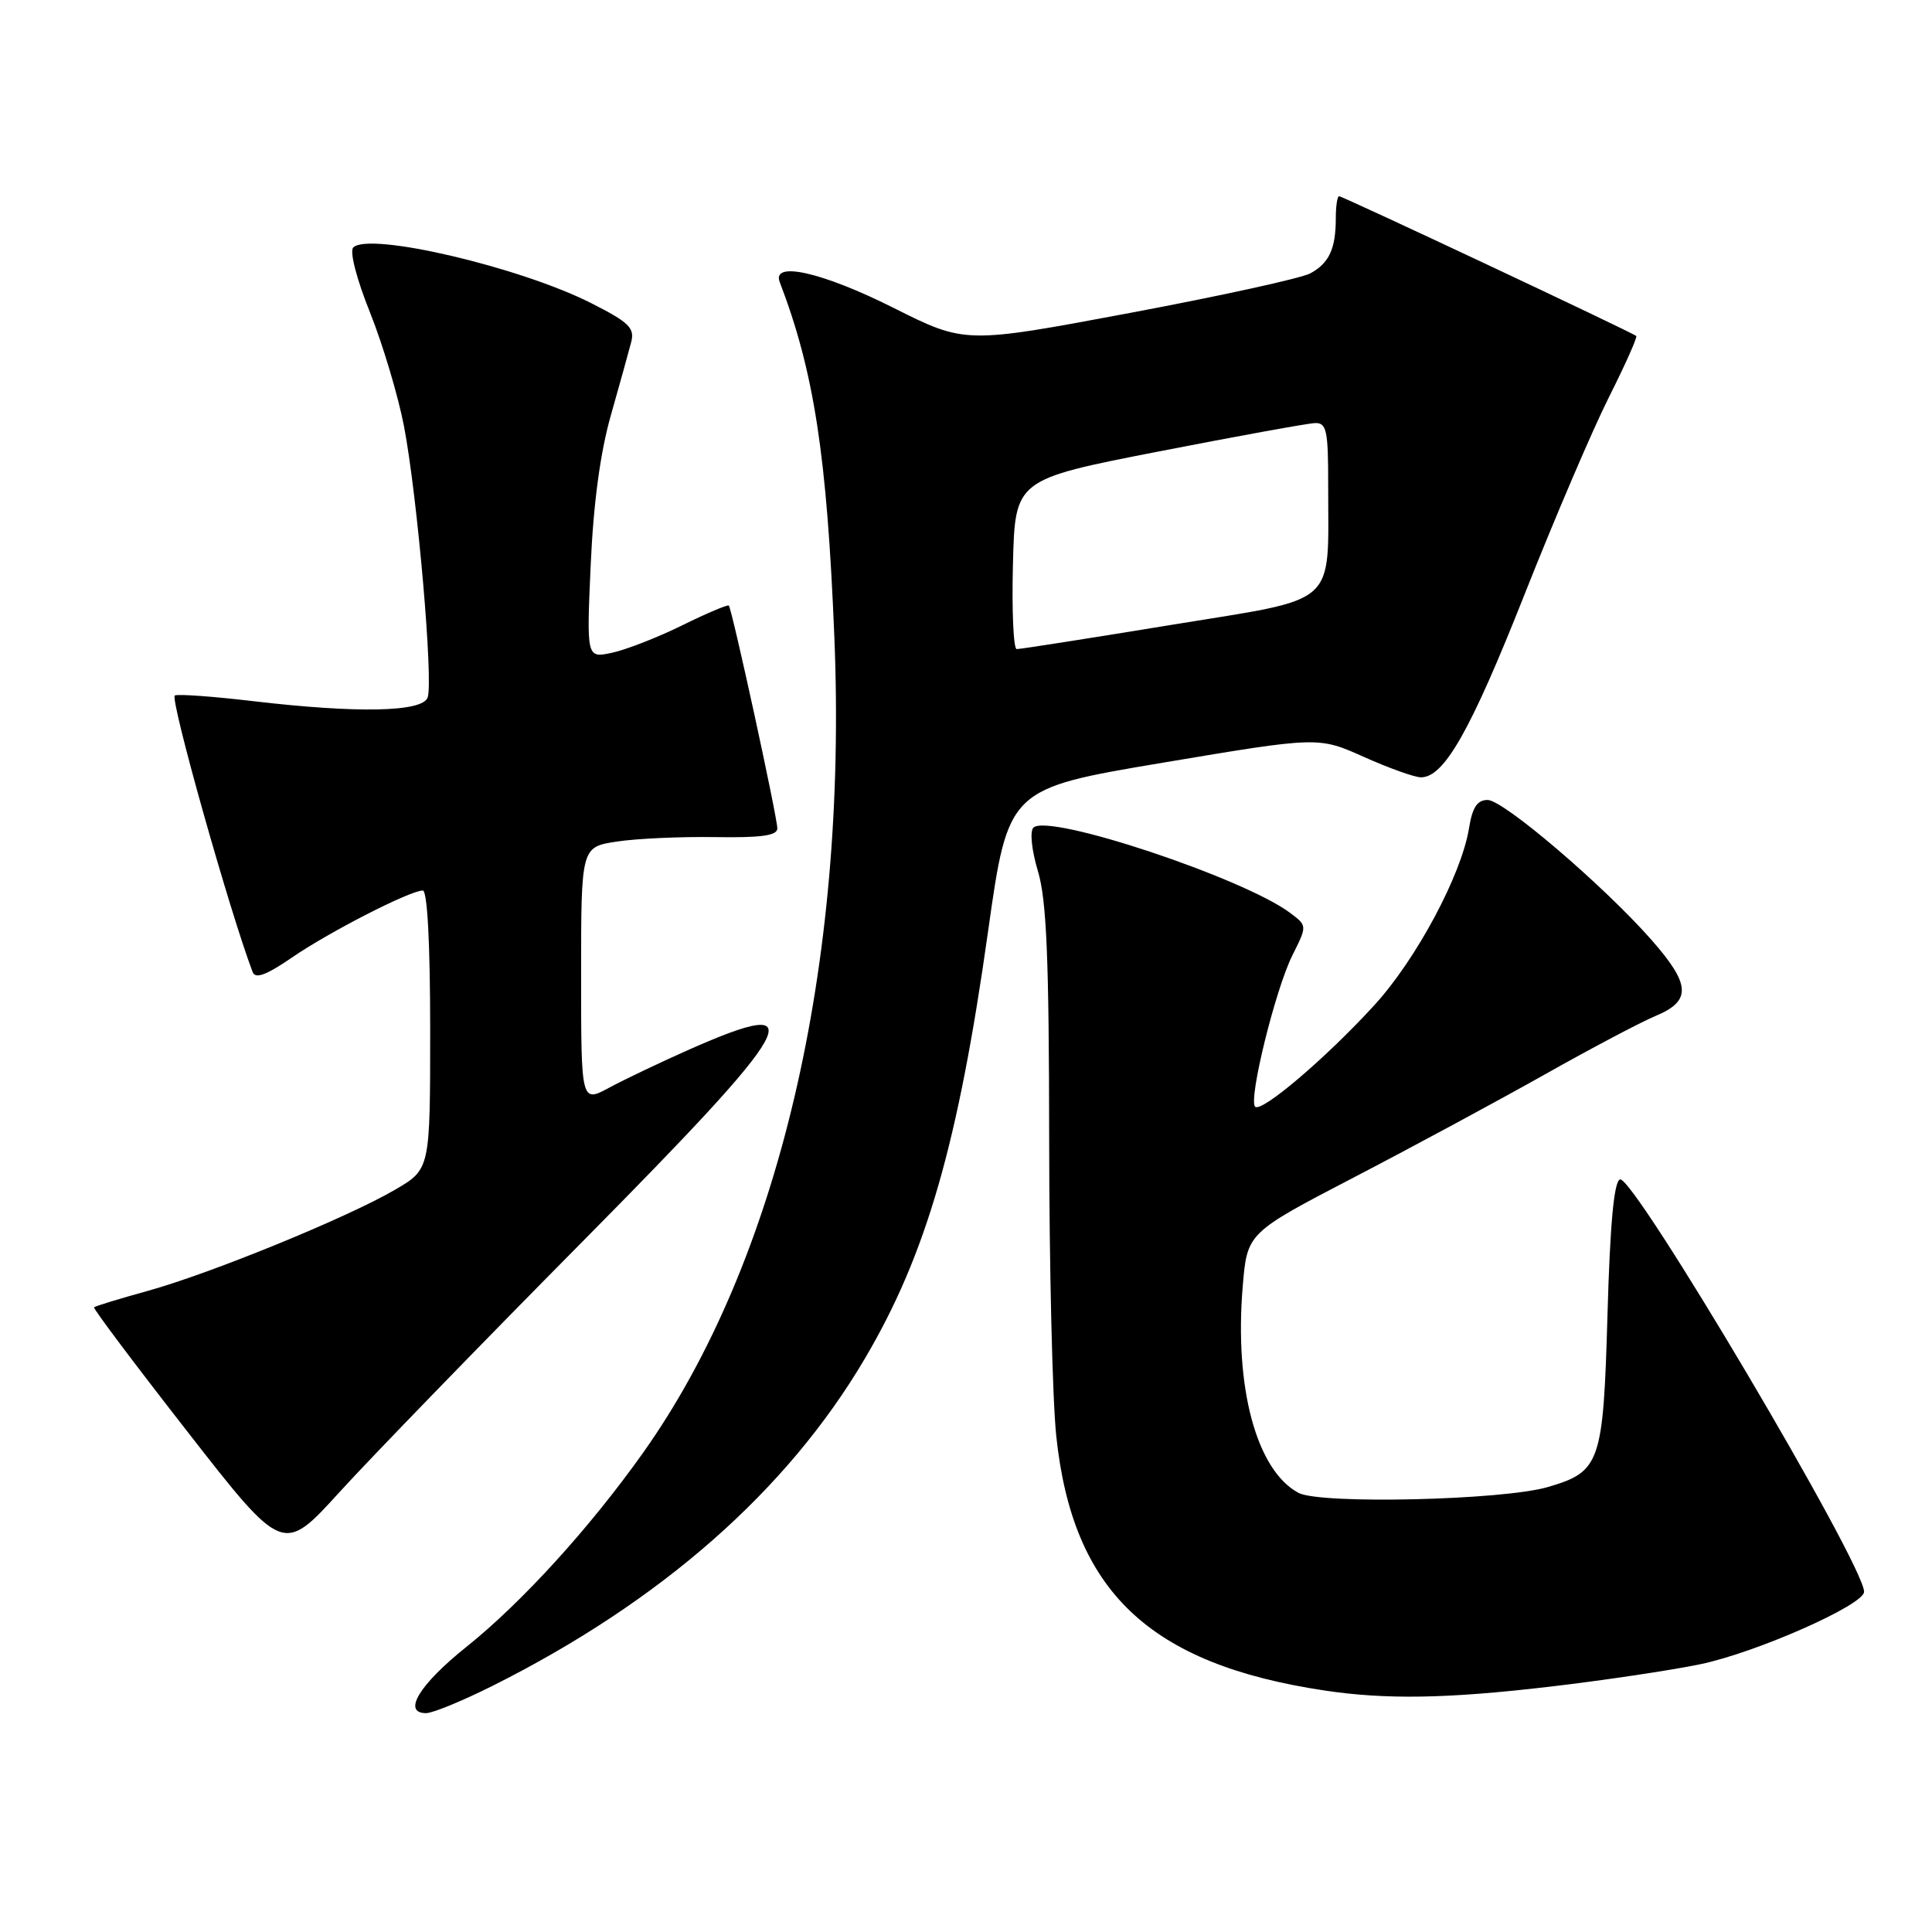 <?xml version="1.0" encoding="UTF-8" standalone="no"?>
<!DOCTYPE svg PUBLIC "-//W3C//DTD SVG 1.1//EN" "http://www.w3.org/Graphics/SVG/1.1/DTD/svg11.dtd" >
<svg xmlns="http://www.w3.org/2000/svg" xmlns:xlink="http://www.w3.org/1999/xlink" version="1.1" viewBox="0 0 256 256">
 <g >
 <path fill="currentColor"
d=" M 65.27 223.38 C 87.59 212.20 104.29 197.52 114.61 180.00 C 122.73 166.23 126.96 151.57 130.91 123.51 C 133.59 104.50 133.59 104.50 154.15 101.05 C 174.71 97.60 174.71 97.60 180.73 100.30 C 184.04 101.78 187.44 103.00 188.29 103.00 C 191.36 103.00 194.87 96.81 201.98 78.84 C 205.97 68.75 211.01 56.97 213.18 52.65 C 215.35 48.33 216.99 44.67 216.81 44.52 C 216.28 44.04 177.91 26.00 177.44 26.00 C 177.20 26.00 177.00 27.31 177.00 28.92 C 177.00 32.96 176.12 34.86 173.63 36.22 C 172.46 36.86 161.69 39.22 149.70 41.47 C 127.90 45.56 127.90 45.56 118.37 40.78 C 108.94 36.05 102.22 34.54 103.32 37.38 C 107.87 49.26 109.58 60.35 110.56 84.50 C 112.32 128.10 103.13 167.26 85.21 192.50 C 78.16 202.44 69.13 212.36 61.80 218.22 C 55.57 223.20 53.26 227.00 56.46 227.00 C 57.33 227.00 61.30 225.37 65.27 223.38 Z  M 205.30 223.50 C 212.33 222.68 221.33 221.34 225.29 220.52 C 232.69 218.99 247.00 212.66 247.00 210.92 C 247.00 207.31 216.44 155.69 214.66 156.28 C 213.86 156.54 213.34 162.18 213.00 174.23 C 212.44 193.88 212.05 195.01 205.10 197.04 C 199.13 198.79 174.93 199.35 172.05 197.81 C 166.49 194.82 163.54 183.88 164.67 170.43 C 165.26 163.37 165.26 163.37 179.38 156.02 C 187.15 151.98 198.51 145.85 204.64 142.40 C 210.76 138.95 217.40 135.44 219.39 134.61 C 224.15 132.62 224.03 130.46 218.84 124.55 C 212.48 117.33 199.22 106.00 197.12 106.00 C 195.74 106.00 195.10 106.97 194.65 109.75 C 193.65 115.93 187.66 127.13 182.09 133.21 C 175.73 140.17 167.14 147.48 166.31 146.64 C 165.39 145.72 169.00 131.08 171.25 126.58 C 173.21 122.67 173.21 122.67 171.00 121.00 C 164.84 116.35 138.88 107.72 136.93 109.67 C 136.44 110.16 136.70 112.67 137.53 115.43 C 138.68 119.27 139.00 126.91 139.02 150.91 C 139.03 167.73 139.45 185.45 139.96 190.28 C 142.13 210.87 152.28 220.51 175.50 224.00 C 183.65 225.22 191.74 225.09 205.30 223.50 Z  M 77.23 164.47 C 105.89 135.51 108.02 131.69 91.39 139.04 C 87.60 140.72 82.81 143.00 80.75 144.11 C 77.00 146.13 77.00 146.13 77.00 129.18 C 77.00 112.23 77.00 112.23 81.75 111.51 C 84.36 111.11 90.21 110.85 94.75 110.92 C 100.88 111.02 103.00 110.72 103.00 109.77 C 103.00 108.26 96.99 80.66 96.57 80.24 C 96.42 80.09 93.64 81.26 90.40 82.86 C 87.15 84.46 82.97 86.09 81.11 86.49 C 77.72 87.22 77.72 87.22 78.27 74.86 C 78.63 66.73 79.54 59.93 80.95 55.00 C 82.12 50.88 83.33 46.52 83.64 45.32 C 84.12 43.45 83.34 42.70 78.30 40.15 C 68.81 35.36 48.89 30.71 46.81 32.79 C 46.30 33.30 47.24 36.95 49.03 41.41 C 50.73 45.66 52.75 52.44 53.53 56.47 C 55.31 65.78 57.45 90.38 56.66 92.44 C 55.92 94.36 47.34 94.53 33.48 92.90 C 28.33 92.29 23.69 91.95 23.17 92.15 C 22.44 92.42 30.43 120.80 33.48 128.81 C 33.84 129.74 35.29 129.21 38.68 126.88 C 43.59 123.50 54.33 118.00 56.02 118.00 C 56.63 118.00 57.00 125.02 57.00 136.46 C 57.00 154.92 57.00 154.92 52.39 157.62 C 46.11 161.30 28.03 168.70 19.61 171.04 C 15.82 172.09 12.60 173.07 12.46 173.23 C 12.32 173.38 17.89 180.80 24.85 189.72 C 37.50 205.94 37.50 205.94 44.98 197.72 C 49.09 193.20 63.60 178.24 77.23 164.47 Z  M 134.22 74.77 C 134.50 63.54 134.50 63.54 153.50 59.83 C 163.95 57.79 173.29 56.09 174.25 56.06 C 175.78 56.01 176.00 57.03 175.99 64.25 C 175.97 80.63 177.65 79.13 155.15 82.81 C 144.34 84.58 135.15 86.02 134.72 86.01 C 134.29 86.01 134.06 80.95 134.22 74.77 Z "/>
</g>
</svg>